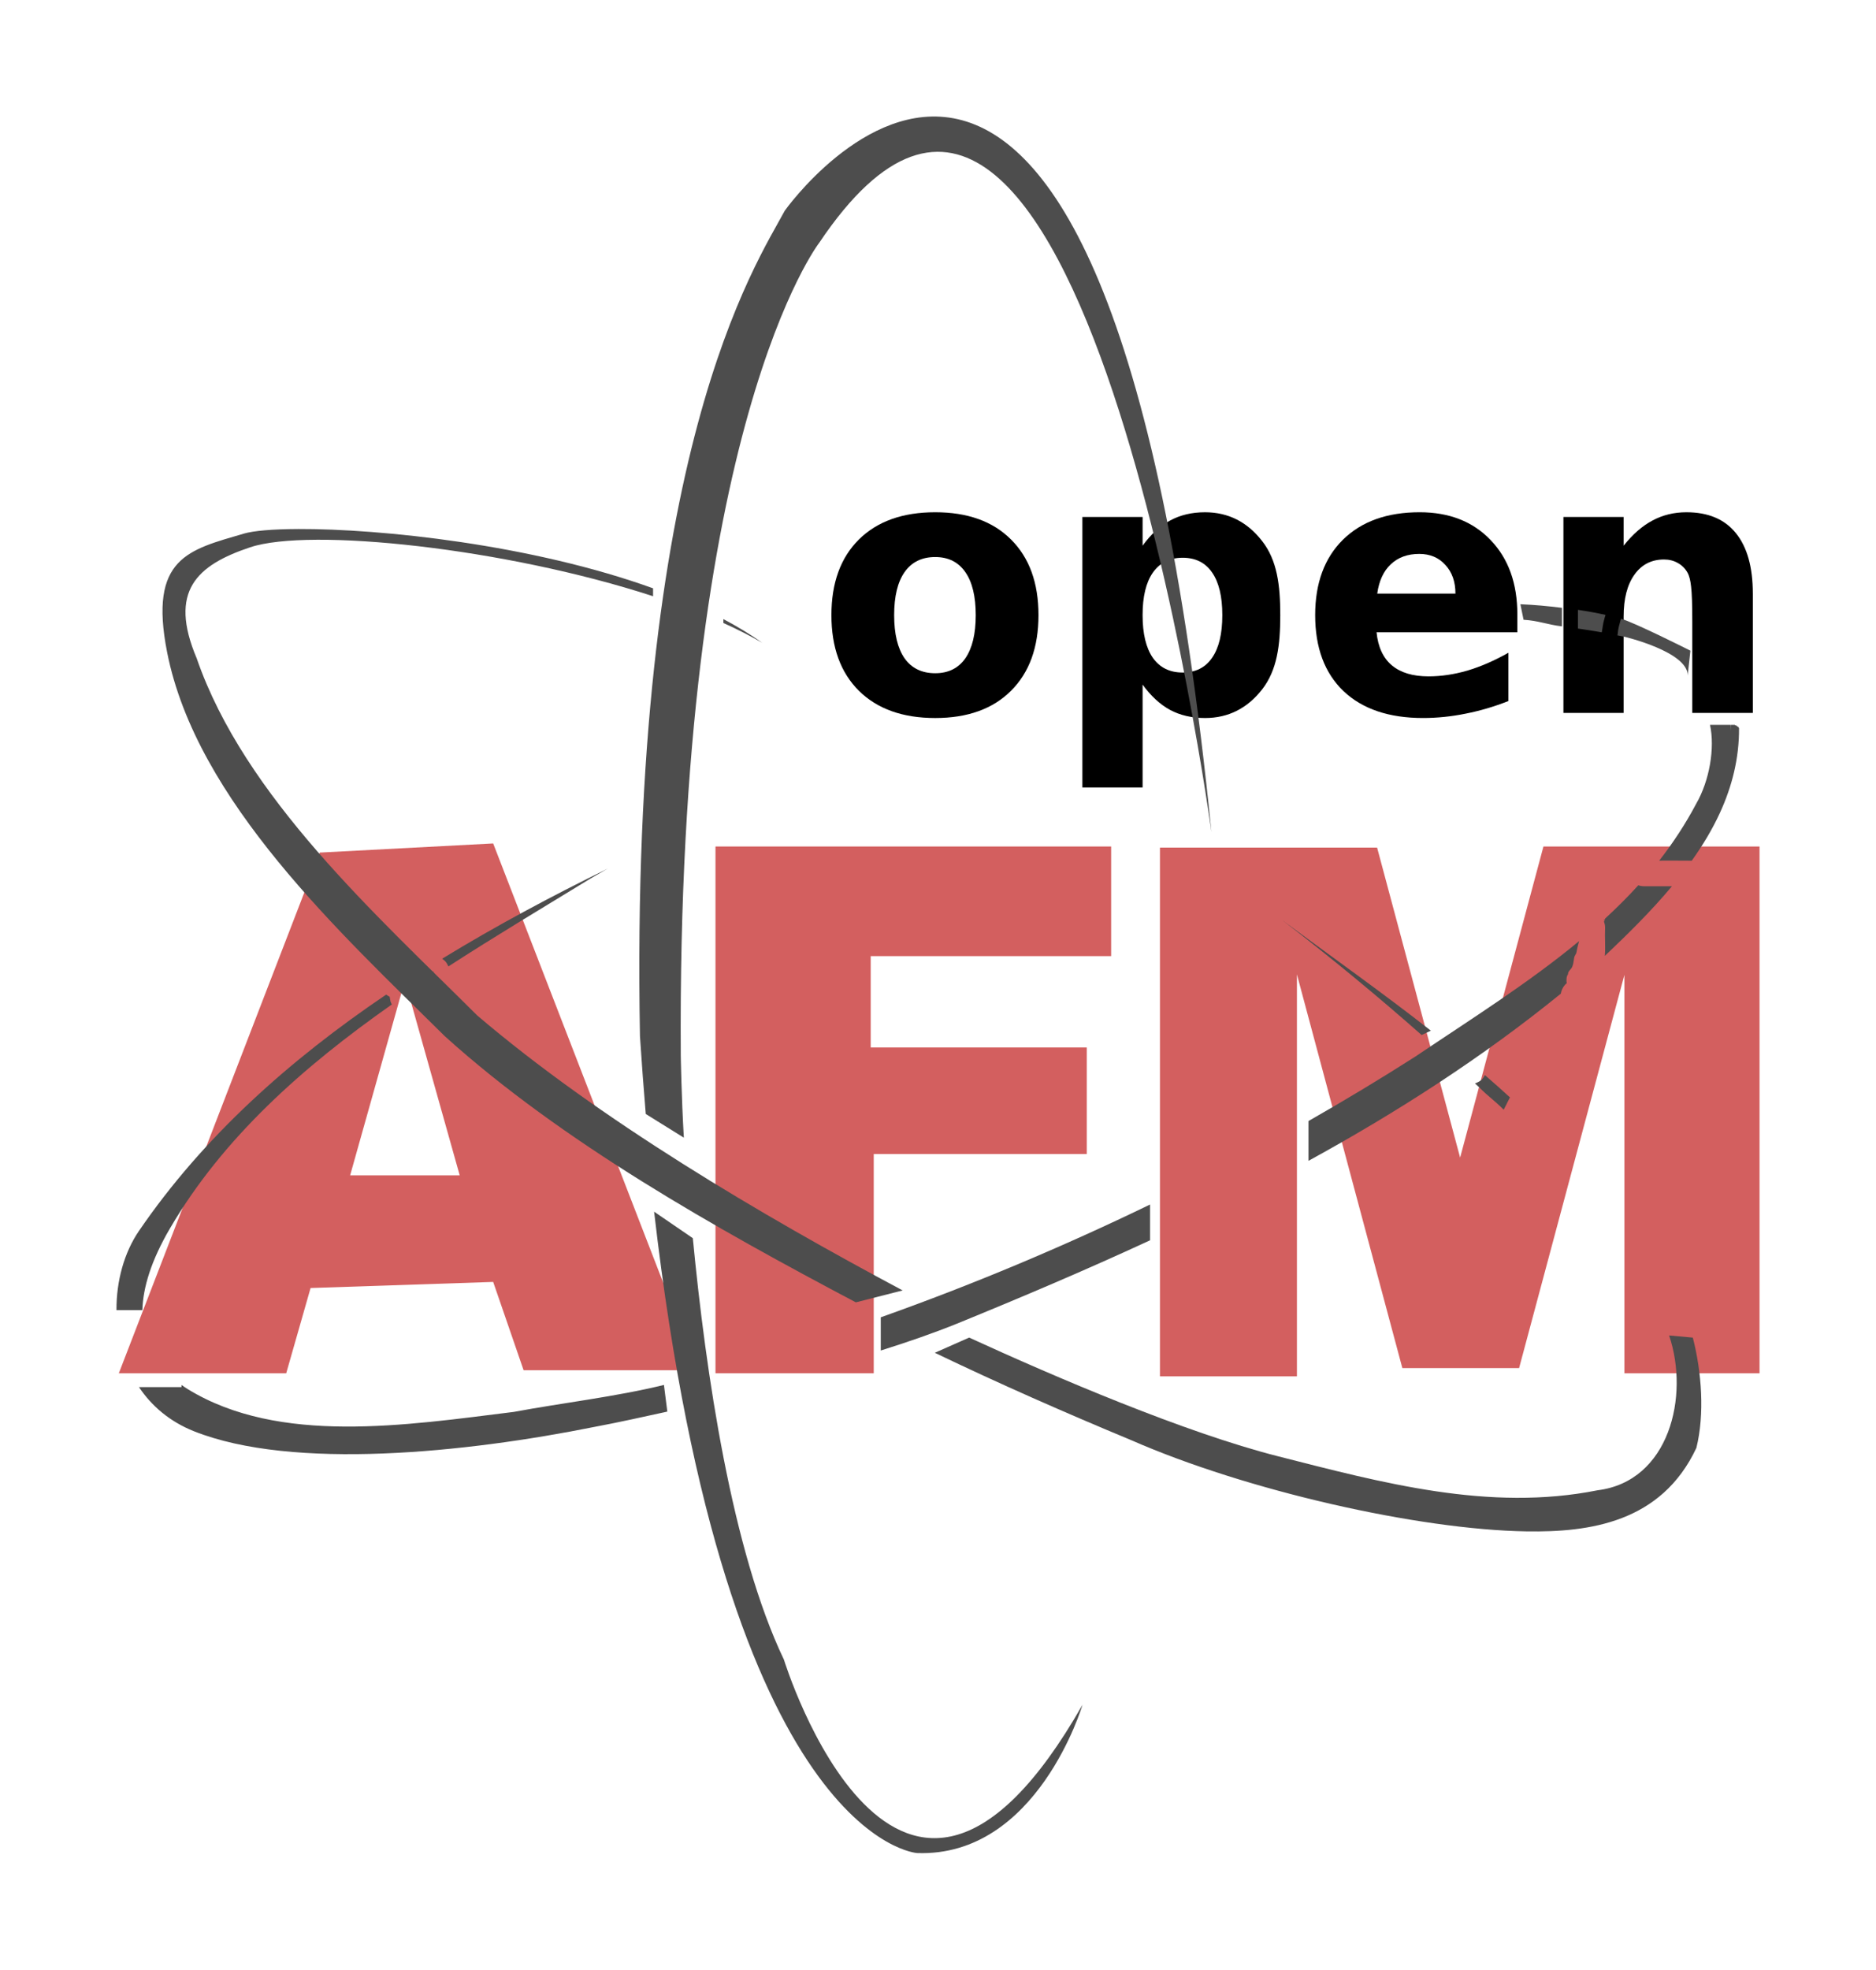 <?xml version="1.0" encoding="UTF-8" standalone="no"?>
<svg
   xmlns:dc="http://purl.org/dc/elements/1.1/"
   xmlns:cc="http://creativecommons.org/ns#"
   xmlns:rdf="http://www.w3.org/1999/02/22-rdf-syntax-ns#"
   xmlns:svg="http://www.w3.org/2000/svg"
   xmlns="http://www.w3.org/2000/svg"
   version="1.1"
   id="svg2"
   viewBox="0 0 285.366 299.469"
   height="84.517mm"
   width="80.537mm">
  <defs
     id="defs4" />
  <g
     transform="translate(-98.381,-733.374)"
     id="layer1">
    <g
       transform="translate(-261.818,-244.545)"
       id="g4871">
      <g
         transform="matrix(1.31,0,0,1.362,-160.333,-303.545)"
         style="font-style:normal;font-weight:normal;font-size:40px;line-height:125%;font-family:sans-serif;letter-spacing:0px;word-spacing:0px;fill:#000000;fill-opacity:1;stroke:none;stroke-width:1px;stroke-linecap:butt;stroke-linejoin:miter;stroke-opacity:1"
         id="flowRoot4417" />
      <g
         style="fill:#000000;fill-opacity:1;stroke:none"
         id="g4446">
        <g
           style="fill:#000000;fill-opacity:1;stroke:none"
           id="g4452" />
      </g>
      <path
         id="path3359"
         d="m 469.034,1186.714 0,-80.093 60.185,0 0,16.667 -36.574,0 0,13.889 32.87,0 0,16.204 -32.407,0 0,33.333 z"
         style="fill:#d35f5f;fill-opacity:1;fill-rule:evenodd;stroke:none;stroke-width:1px;stroke-linecap:butt;stroke-linejoin:miter;stroke-opacity:1" />
      <path
         id="path3361"
         d="m 536.645,1187.177 20.833,0 0,-61.111 16.039,59.857 17.758,0 16.019,-59.783 0,60.574 20.555,0 0,-80.093 -32.87,0 -12.674,47.3 -12.628,-47.128 -33.032,0 z"
         style="fill:#d35f5f;fill-opacity:1;fill-rule:evenodd;stroke:none;stroke-width:1px;stroke-linecap:butt;stroke-linejoin:miter;stroke-opacity:1" />
      <path
         id="path3363"
         d="m 435.219,1106.158 -26.389,1.389 -30.557,79.168 25.463,0 3.705,-12.963 27.777,-0.928 4.629,13.428 26.389,0 -31.018,-80.094 z m -13.426,20.834 8.334,29.629 -16.668,0 8.334,-29.629 z"
         style="fill:#d35f5f;fill-opacity:1;fill-rule:evenodd;stroke:none;stroke-width:1px;stroke-linecap:butt;stroke-linejoin:miter;stroke-opacity:1" />
      <g
         id="g3365"
         style="font-style:normal;font-weight:normal;font-size:40px;line-height:125%;font-family:sans-serif;letter-spacing:0px;word-spacing:0px;fill:#000000;fill-opacity:1;stroke:none;stroke-width:1px;stroke-linecap:butt;stroke-linejoin:miter;stroke-opacity:1"
         transform="matrix(1.31,0,0,1.362,-245.787,-29.909)">
        <path
           id="path3367"
           style="font-style:normal;font-variant:normal;font-weight:bold;font-stretch:normal;font-family:sans-serif;-inkscape-font-specification:'sans-serif Bold';fill:#000000;fill-opacity:1;stroke:none"
           d="m 571.178,802.145 q -2.324,0 -3.555,1.68 -1.211,1.66 -1.211,4.805 0,3.145 1.211,4.824 1.23,1.66 3.555,1.66 2.285,0 3.496,-1.66 1.211,-1.68 1.211,-4.824 0,-3.145 -1.211,-4.805 -1.211,-1.68 -3.496,-1.68 z m 0,-5 q 5.645,0 8.809,3.047 3.184,3.047 3.184,8.438 0,5.391 -3.184,8.438 -3.164,3.047 -8.809,3.047 -5.664,0 -8.867,-3.047 -3.184,-3.047 -3.184,-8.438 0,-5.391 3.184,-8.438 3.203,-3.047 8.867,-3.047 z" />
        <path
           id="path3369"
           style="font-style:normal;font-variant:normal;font-weight:bold;font-stretch:normal;font-family:sans-serif;-inkscape-font-specification:'sans-serif Bold';fill:#000000;fill-opacity:1;stroke:none"
           d="m 595.26,816.384 0,11.484 -6.992,0 0,-30.195 6.992,0 0,3.203 c 0.964,-1.276 2.031,-2.214 3.203,-2.812 1.172,-0.612 2.52,-0.918 4.043,-0.918 2.695,0 4.909,1.074 6.641,3.223 1.732,2.135 2.099,4.889 2.099,8.262 0,3.372 -0.367,6.133 -2.099,8.281 -1.732,2.135 -3.945,3.203 -6.641,3.203 -1.523,0 -2.871,-0.299 -4.043,-0.898 -1.172,-0.612 -2.24,-1.556 -3.203,-2.832 z m 4.648,-14.16 c -1.497,0 -2.65,0.553 -3.457,1.66 -0.794,1.094 -1.191,2.676 -1.191,4.746 0,2.07 0.397,3.659 1.191,4.766 0.807,1.094 1.96,1.641 3.457,1.641 1.497,0 2.637,-0.547 3.418,-1.641 0.794,-1.094 1.191,-2.682 1.191,-4.766 0,-2.083 -0.397,-3.672 -1.191,-4.766 -0.781,-1.094 -1.921,-1.641 -3.418,-1.641 z" />
        <path
           id="path3371"
           style="font-style:normal;font-variant:normal;font-weight:bold;font-stretch:normal;font-family:sans-serif;-inkscape-font-specification:'sans-serif Bold';fill:#000000;fill-opacity:1;stroke:none"
           d="m 638.775,808.552 0,1.992 -16.348,0 q 0.254,2.461 1.777,3.691 1.523,1.23 4.258,1.23 2.207,0 4.512,-0.645 2.324,-0.664 4.766,-1.992 l 0,5.391 q -2.48,0.938 -4.961,1.406 -2.48,0.488 -4.961,0.488 -5.938,0 -9.238,-3.008 -3.281,-3.027 -3.281,-8.477 0,-5.352 3.223,-8.418 3.242,-3.066 8.906,-3.066 5.156,0 8.242,3.105 3.105,3.105 3.105,8.301 z m -7.188,-2.324 q 0,-1.992 -1.172,-3.203 -1.152,-1.23 -3.027,-1.23 -2.031,0 -3.301,1.152 -1.27,1.133 -1.582,3.281 l 9.082,0 z" />
        <path
           id="path3373"
           style="font-style:normal;font-variant:normal;font-weight:bold;font-stretch:normal;font-family:sans-serif;-inkscape-font-specification:'sans-serif Bold';fill:#000000;fill-opacity:1;stroke:none"
           d="m 666.119,806.227 0,13.32 -7.031,0 0,-2.168 0,-8.027 q 0,-2.832 -0.137,-3.906 -0.117,-1.074 -0.43,-1.582 -0.41,-0.684 -1.113,-1.055 -0.703,-0.391 -1.602,-0.391 -2.188,0 -3.438,1.699 -1.25,1.68 -1.25,4.668 l 0,10.762 -6.992,0 0,-21.875 6.992,0 0,3.203 q 1.582,-1.914 3.359,-2.812 1.777,-0.918 3.926,-0.918 3.789,0 5.742,2.324 1.973,2.324 1.973,6.758 z" />
      </g>
      <g
         transform="translate(-4.545,273.636)"
         id="g3375"
         style="fill:#000000;fill-opacity:1;stroke:none">
        <g
           id="g3377"
           style="fill:#000000;fill-opacity:1;stroke:none">
          <path
             id="path3379"
             d="m 462.973,873.654 c -0.32,-3.808 -0.615,-7.744 -0.882,-11.815 -1.634,-88.889 17.706,-117.439 22.025,-125.518 0,0 48.563,-68.6 64.903,94.472 0,0 -20.084,-148.468 -59.627,-89.645 0,0 -21.746,27.88 -21.092,123.632 0,0 0.101,6.251 0.466,12.476 m 1.366,15.281 c 1.962,20.459 5.937,47.504 13.854,64.074 0,0 17.32,56.209 45.425,6.863 0,0 -6.863,23.203 -25.163,22.549 0,0 -28.945,-1.734 -40.004,-97.514"
             style="fill:#4d4d4d;fill-opacity:1;fill-rule:evenodd;stroke:none;stroke-width:1px;stroke-linecap:butt;stroke-linejoin:miter;stroke-opacity:1" />
          <path
             id="path3381"
             d="m 410.09,784.715 c -3.888,0.015 -6.783,0.267 -8.244,0.697 -8.355,2.463 -14.524,3.612 -11.684,18.027 4.462,22.646 26.446,42.746 42.256,58.402 17.862,16.123 41.275,29.229 62.512,40.453 l 7.117,-1.814 c -21.522,-11.472 -46.172,-25.991 -64.74,-41.832 -15.23,-15.2 -35.368,-33.193 -42.645,-54.277 -4.322,-10.218 0.004,-14.163 8.137,-16.877 9.07,-3.027 38.79,0.112 61.287,7.441 l 0,-1.203 c -18.448,-6.657 -41.416,-9.067 -53.996,-9.018 z m 56.426,9.941 0,1.086 c 1.704,0.593 3.37,1.204 4.961,1.846 -0.101,-0.242 -0.151,-0.543 -0.129,-0.896 -1.554,-0.72 -3.179,-1.389 -4.832,-2.035 z m 8.262,3.752 0,0.594 c 2.137,0.966 4.139,1.975 5.941,3.033 -1.817,-1.297 -3.819,-2.499 -5.941,-3.627 z m 85.027,45.783 c 7.256,5.578 14.326,11.402 21.189,17.457 0.13,-0.06 0.779,-0.37 1.406,-0.662 -7.319,-5.741 -14.797,-11.003 -22.596,-16.795 z m 25.674,19.223 c -0.273,0.121 -0.543,0.296 -0.766,0.424 -0.727,0.419 -0.723,0.409 -0.77,0.432 0.746,0.672 1.477,1.359 2.219,2.035 0.341,-0.488 0.697,-0.965 1.092,-1.41 -0.592,-0.491 -1.182,-0.999 -1.775,-1.48 z m 5.141,4.33 c -0.094,0.192 -0.215,0.381 -0.441,0.641 -0.229,0.262 -0.633,0.455 -1.07,0.623 0.186,0.171 0.374,0.339 0.559,0.512 1.649,1.664 2.117,1.805 3.812,3.484 l 0.949,-1.875 c -1.265,-1.168 -2.536,-2.285 -3.809,-3.385 z m 28.02,39.584 c 3.119,9.197 0.045,22.18 -10.881,23.539 -16.487,3.293 -32.821,-1.157 -48.615,-5.172 -14.187,-3.606 -33.874,-12.035 -46.977,-18.044 l -5.226,2.31 c 9.847,4.726 19.847,9.12 29.881,13.287 17.425,7.644 43.614,13.611 60.125,13.869 9.594,0.15 20.504,-1.34 25.838,-12.686 1.282,-5.136 0.806,-11.561 -0.539,-16.775 z"
             style="fill:#4d4d4d;fill-opacity:1;fill-rule:evenodd;stroke:none;stroke-width:1px;stroke-linecap:butt;stroke-linejoin:miter;stroke-opacity:1" />
        </g>
      </g>
      <path
         id="path3385"
         transform="translate(261.818,244.545)"
         d="m 329.654,825.242 0.482,2.361 c 2.272,0.138 3.579,0.734 5.842,1.006 l 0,-2.82 c -2.268,-0.278 -4.056,-0.447 -6.324,-0.547 z m 8.754,0.854 0,2.844 c 1.209,0.173 2.415,0.363 3.621,0.574 0.017,-0.077 0.036,-0.154 0.049,-0.232 0.081,-0.506 0.139,-1.017 0.27,-1.516 0.34,-1.3 0.155,-0.442 0.252,-0.906 -1.413,-0.311 -2.82,-0.565 -4.191,-0.764 z m 6.545,1.348 c -0.139,0.555 -0.322,1.102 -0.418,1.666 -0.038,0.222 -0.044,0.451 -0.08,0.674 -0.011,0.066 -0.027,0.13 -0.041,0.195 0.363,0.074 0.727,0.134 1.09,0.213 0,0 9.67,2.292 9.596,5.891 l 0.416,-3.781 c 0,0 -8.57,-4.318 -10.562,-4.857 z m 16.717,16.135 -3.174,0.002 c 0.777,3.526 -0.085,8.507 -2.094,11.984 -1.648,3.116 -3.545,5.985 -5.631,8.664 1.65,0 3.3,-0.01 4.949,0.01 1.659,-2.327 3.13,-4.756 4.297,-7.303 1.828,-3.991 2.925,-8.264 2.896,-12.863 -0.005,-0.01 -0.023,-0.015 -0.027,-0.021 -0.033,-0.046 -0.055,-0.097 -0.082,-0.146 -0.02,-0.013 -0.017,-0.01 -0.043,-0.027 -0.063,-0.049 -0.173,-0.067 -0.189,-0.145 -0.004,-0.019 0.036,-0.01 0.068,0 -0.123,-0.035 -0.252,-0.058 -0.359,-0.125 -0.027,-0.017 0.015,-0.018 0.065,-0.019 -0.024,0 -0.051,2.5e-4 -0.076,-0.01 l -0.572,0 c -0.009,0.323 -0.017,0.947 -0.027,0.947 l 0,-0.947 z m -170.844,21.863 c -8.537,4.178 -17.023,8.707 -25.189,13.699 0.182,0.133 0.354,0.267 0.449,0.367 0.223,0.233 0.373,0.513 0.502,0.805 7.2,-4.658 14.562,-9.051 21.688,-13.408 l 1.887,-1.088 0.664,-0.375 z m 156.764,2.531 c -1.596,1.764 -3.285,3.435 -5.033,5.047 -0.012,0.042 -0.023,0.094 -0.031,0.121 -0.04,0.13 -0.102,0.252 -0.16,0.375 0.116,0.276 0.195,0.607 0.174,1.043 l -0.002,0 c -0.065,1.358 0.081,2.774 -0.037,4.148 3.46,-3.28 7.03,-6.783 10.209,-10.588 l -0.164,0 -4.055,0 c -0.355,0 -0.65,-0.056 -0.9,-0.146 z m -5.102,5.113 c -0.033,0.031 -0.065,0.062 -0.098,0.094 -0.004,0.051 -0.011,0.102 -0.016,0.152 0.033,-0.032 0.07,-0.065 0.084,-0.102 0.017,-0.045 0.022,-0.096 0.029,-0.145 z m -3.906,3.377 c -7.744,6.411 -16.447,11.855 -24.891,17.543 -5.294,3.383 -10.734,6.651 -16.273,9.814 l 0,6.049 c 13.487,-7.389 26.427,-15.702 38.379,-25.41 0.097,-0.509 0.291,-0.963 0.656,-1.367 0.071,-0.079 0.182,-0.166 0.252,-0.221 0.03,-0.024 0.059,-0.045 -0.07,0.043 0.069,-0.065 0.059,-0.058 0.07,-0.07 -0.003,-0.072 -0.008,-0.113 -0.023,-0.064 -0.032,-0.443 -0.042,-0.92 0.223,-1.305 -10e-4,-0.01 -9.6e-4,-0.013 -0.002,-0.021 -0.008,-0.428 0.438,-0.641 0.631,-1.08 0.29,-0.678 0.198,-1.326 0.422,-1.721 -0.006,0.005 -0.011,0.011 -0.018,0.016 -0.021,0.018 0.059,-0.093 0.041,-0.072 -0.011,0.016 -0.014,0.04 -0.023,0.057 0.011,-0.01 0.022,-0.019 0.033,-0.029 0.037,-0.101 0.091,-0.208 0.127,-0.289 0.022,-0.027 0.003,0.139 0.012,0.105 0.093,-0.511 0.214,-1.052 0.273,-1.305 0.054,-0.206 0.114,-0.434 0.182,-0.668 l 0,-0.004 z m -175.168,4.045 c -1.188,0.744 -2.365,1.503 -3.537,2.268 0.096,0.229 0.157,0.51 0.174,0.84 0.109,0.078 0.05,0.03 0.76,0.52 1.225,-0.834 2.46,-1.656 3.699,-2.471 -0.078,-0.232 -0.161,-0.461 -0.279,-0.674 -0.016,-0.029 0.043,0.087 0.012,0.1 -0.042,0.018 -0.088,-0.027 -0.127,-0.051 -0.122,-0.076 -0.234,-0.167 -0.352,-0.25 -0.221,-0.153 -0.255,-0.201 -0.35,-0.281 z m 173.492,0.98 c -0.007,0.024 -0.02,0.057 -0.018,0.086 0.075,0.382 -0.014,0.068 0.018,-0.086 z m -179.791,3.109 0,0.002 c -14.623,9.886 -27.779,21.561 -37.613,35.949 -2.217,3.244 -3.432,7.584 -3.404,12.02 l 3.939,0 c 0.097,-3.466 1.356,-7.563 4.178,-12.393 8.095,-13.855 20.323,-24.642 33.768,-34.08 -0.072,-0.133 -0.131,-0.272 -0.178,-0.42 -0.057,-0.054 -0.145,-0.289 -0.012,-0.049 -0.066,-0.223 -0.108,-0.458 -0.133,-0.697 -0.062,-0.035 -0.122,-0.076 -0.186,-0.109 -0.133,-0.07 -0.253,-0.145 -0.359,-0.223 z m 116.207,31.914 c -13.344,6.464 -27.095,12.226 -40.965,17.148 l 0,5.049 c 4.021,-1.263 7.945,-2.611 11.586,-4.084 9.839,-4.011 19.679,-8.186 29.379,-12.672 l 0,-5.441 z m -73.945,27.43 c -7.209,1.776 -15.553,2.743 -22.848,4.102 -16.339,2.022 -35.638,5.067 -49.557,-3.445 -0.34,-0.208 -0.662,-0.431 -0.982,-0.654 l 0,0.33 -6.469,0 c 1.912,2.856 4.667,5.24 8.373,6.713 15.046,5.979 41.408,3.254 60.965,-0.676 3.481,-0.643 7.571,-1.561 11.031,-2.314 l -0.514,-4.055 z"
         style="fill:#4d4d4d;fill-opacity:1;fill-rule:evenodd;stroke:none;stroke-width:1px;stroke-linecap:butt;stroke-linejoin:miter;stroke-opacity:1" />
    </g>
  </g>
</svg>

